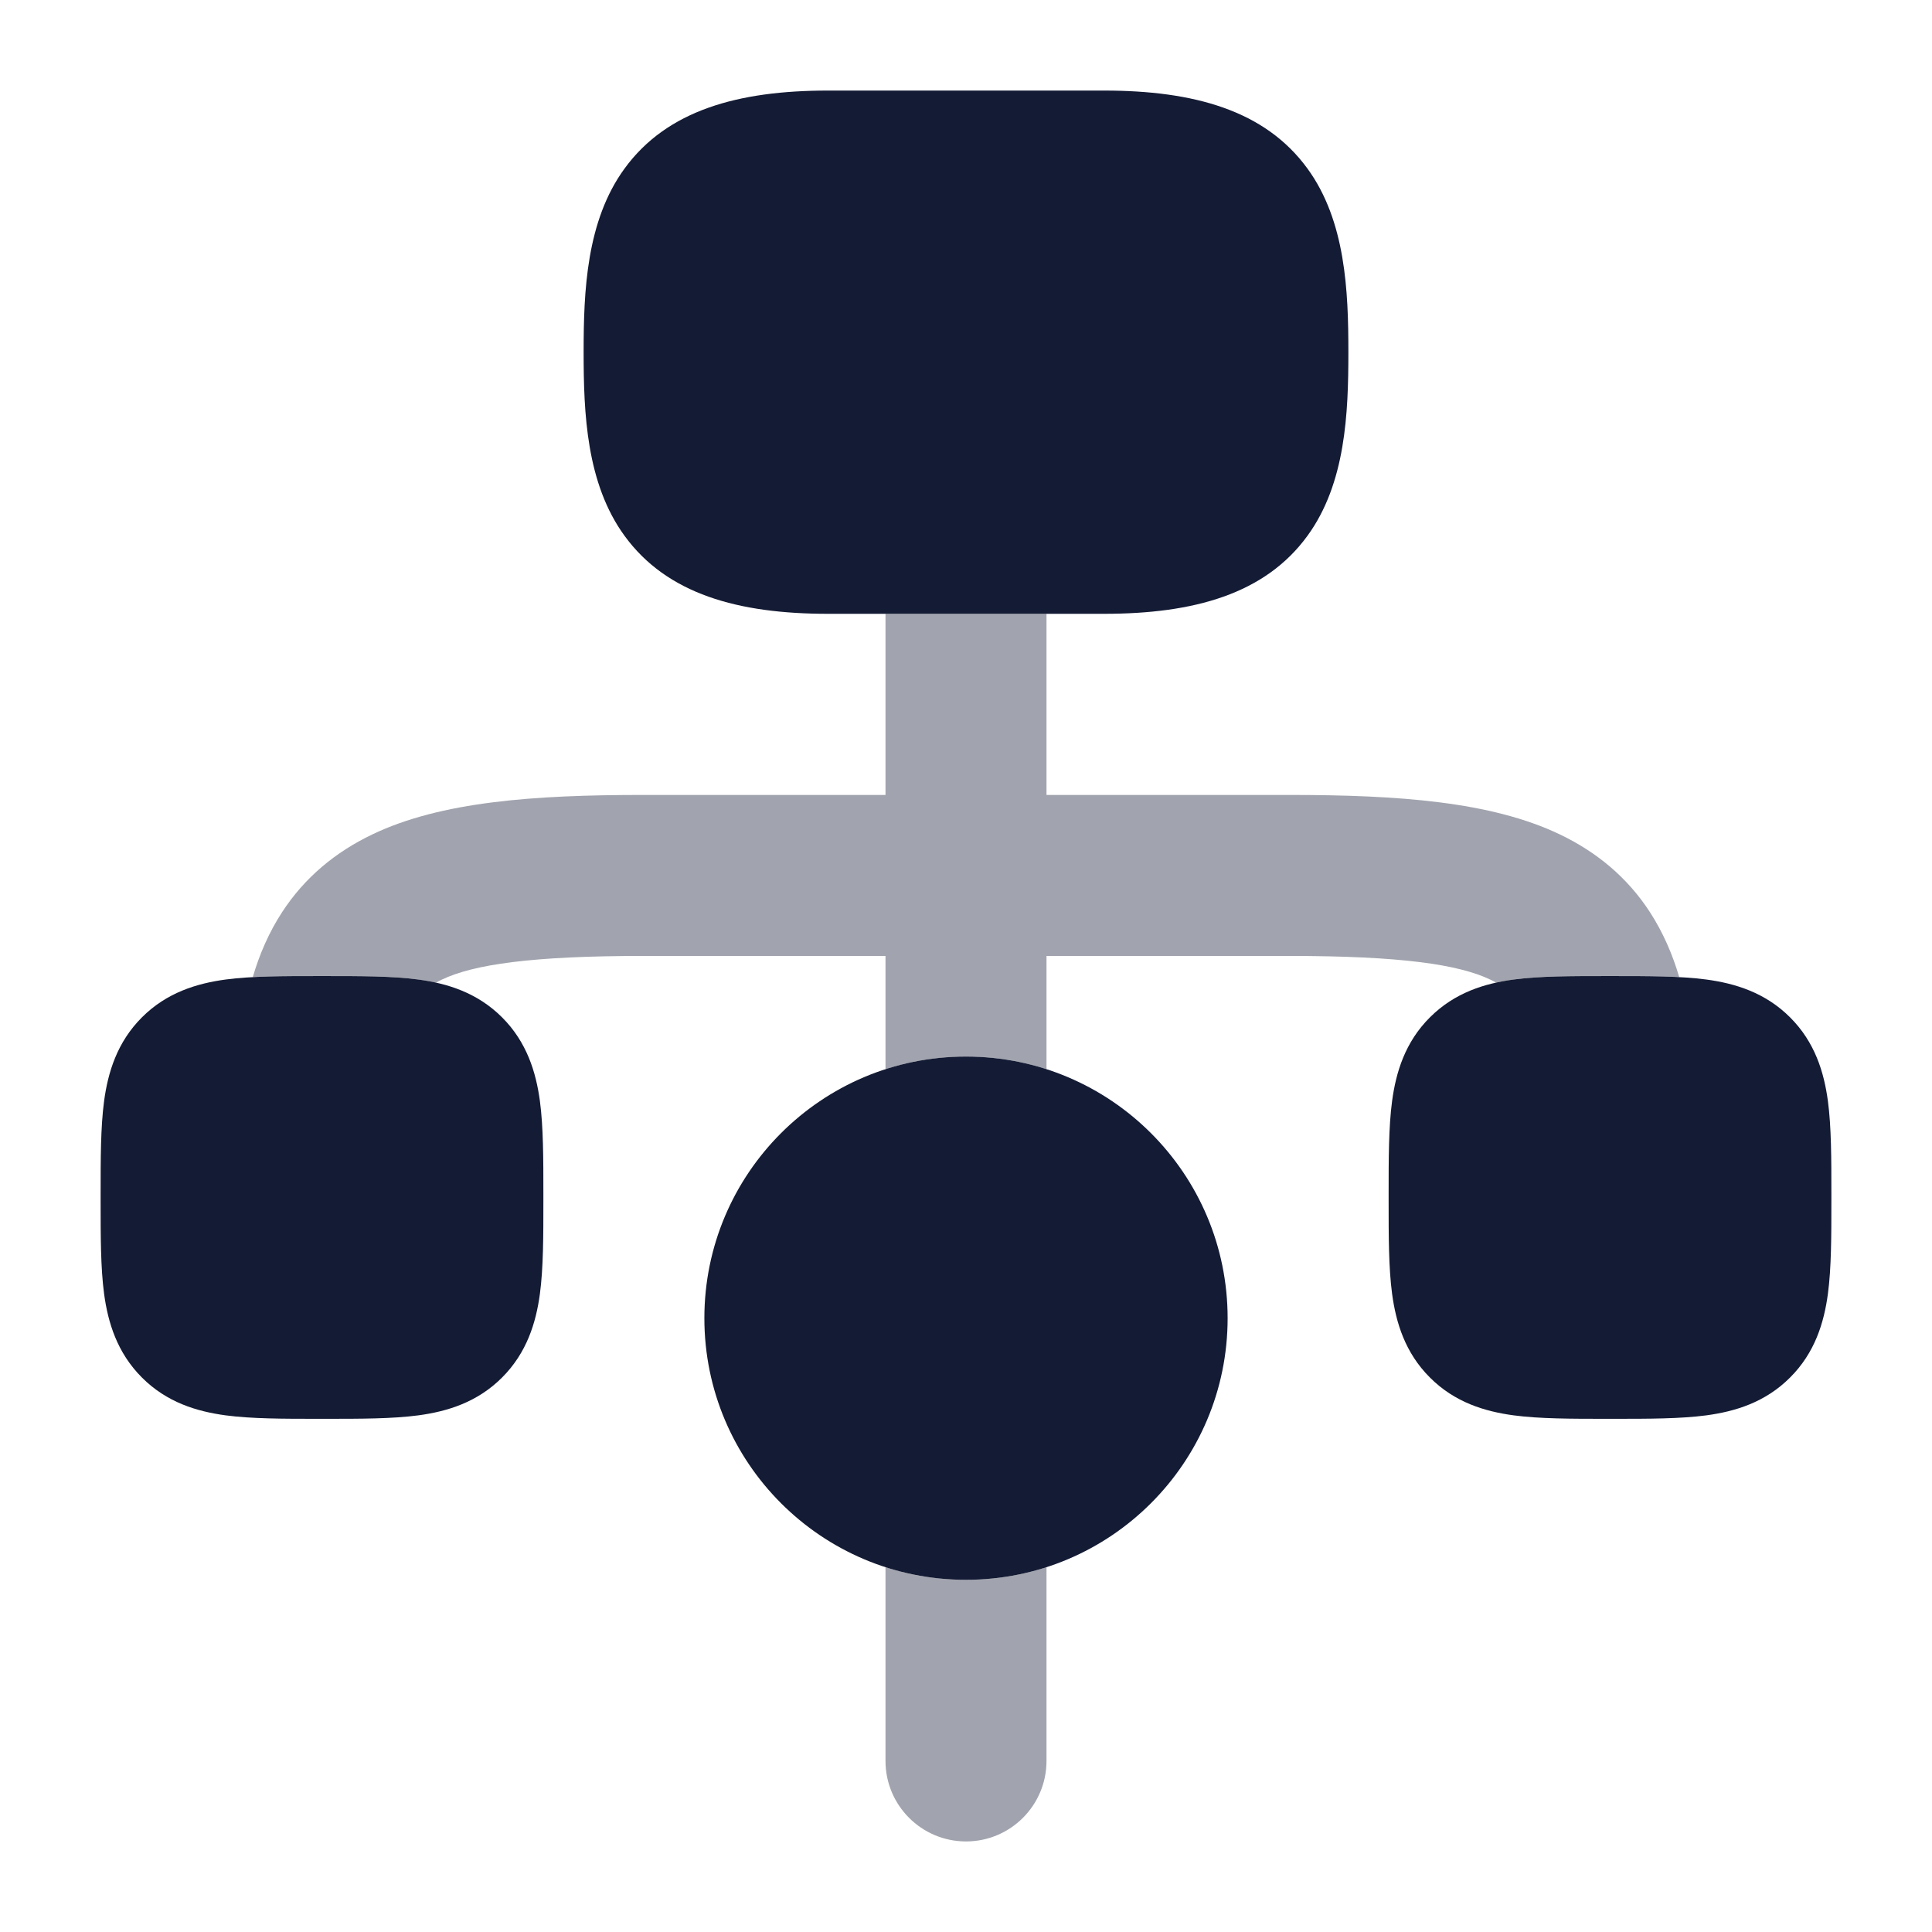 <svg width="24" height="24" viewBox="0 0 24 24" fill="none" xmlns="http://www.w3.org/2000/svg">
<path d="M8.75 16.375C8.75 14.58 10.205 13.125 12 13.125C13.795 13.125 15.25 14.58 15.25 16.375C15.25 18.17 13.795 19.625 12 19.625C10.205 19.625 8.75 18.17 8.75 16.375Z" fill="#141B34"/>
<path d="M7.759 2.093C8.286 1.37 9.169 1.125 10.286 1.125H13.714C14.831 1.125 15.714 1.37 16.241 2.093C16.717 2.745 16.75 3.618 16.75 4.375C16.75 5.132 16.717 6.005 16.241 6.657C15.714 7.38 14.831 7.625 13.714 7.625H10.286C9.169 7.625 8.286 7.38 7.759 6.657C7.283 6.005 7.25 5.132 7.25 4.375C7.25 3.618 7.283 2.745 7.759 2.093Z" fill="#141B34"/>
<path d="M3.955 12.125L4 12.125L4.045 12.125C4.478 12.125 4.874 12.125 5.197 12.168C5.553 12.216 5.928 12.329 6.237 12.638C6.546 12.947 6.659 13.322 6.707 13.678C6.75 14.001 6.75 14.397 6.75 14.83V14.83L6.75 14.875L6.75 14.92V14.92C6.75 15.353 6.75 15.749 6.707 16.072C6.659 16.428 6.546 16.803 6.237 17.112C5.928 17.422 5.553 17.534 5.197 17.582C4.874 17.625 4.478 17.625 4.045 17.625H4.045L4 17.625L3.955 17.625H3.955C3.522 17.625 3.126 17.625 2.803 17.582C2.447 17.534 2.072 17.422 1.763 17.112C1.454 16.803 1.341 16.428 1.293 16.072C1.25 15.749 1.25 15.353 1.25 14.92L1.25 14.875L1.25 14.83C1.25 14.397 1.25 14.001 1.293 13.678C1.341 13.322 1.454 12.947 1.763 12.638C2.072 12.329 2.447 12.216 2.803 12.168C3.126 12.125 3.522 12.125 3.955 12.125Z" fill="#141B34"/>
<path d="M19.955 12.125L20 12.125L20.045 12.125C20.478 12.125 20.874 12.125 21.197 12.168C21.553 12.216 21.928 12.329 22.237 12.638C22.547 12.947 22.659 13.322 22.707 13.678C22.75 14.001 22.75 14.397 22.75 14.83V14.83L22.75 14.875L22.75 14.92V14.92C22.75 15.353 22.75 15.749 22.707 16.072C22.659 16.428 22.547 16.803 22.237 17.112C21.928 17.422 21.553 17.534 21.197 17.582C20.874 17.625 20.478 17.625 20.045 17.625H20.045L20 17.625L19.955 17.625H19.955C19.522 17.625 19.126 17.625 18.803 17.582C18.447 17.534 18.072 17.422 17.763 17.112C17.453 16.803 17.341 16.428 17.293 16.072C17.25 15.749 17.25 15.353 17.25 14.92L17.25 14.875L17.25 14.83C17.25 14.397 17.25 14.001 17.293 13.678C17.341 13.322 17.453 12.947 17.763 12.638C18.072 12.329 18.447 12.216 18.803 12.168C19.126 12.125 19.522 12.125 19.955 12.125Z" fill="#141B34"/>
<g opacity="0.4">
<path d="M11 7.625V9.875H7.988C6.629 9.875 5.479 9.958 4.628 10.364C4.167 10.584 3.785 10.9 3.503 11.333C3.34 11.584 3.223 11.855 3.14 12.138C3.387 12.125 3.663 12.125 3.955 12.125H4.045C4.477 12.125 4.874 12.125 5.197 12.168C5.269 12.178 5.343 12.191 5.416 12.207C5.438 12.194 5.462 12.181 5.489 12.169C5.883 11.981 6.603 11.875 7.988 11.875H11V13.282C11.315 13.18 11.651 13.125 12 13.125C12.349 13.125 12.685 13.18 13 13.282V11.875H16.015C17.4 11.875 18.119 11.981 18.513 12.169C18.539 12.181 18.563 12.194 18.585 12.206C18.658 12.19 18.731 12.178 18.803 12.168C19.125 12.125 19.522 12.125 19.955 12.125H20.045C20.337 12.125 20.613 12.125 20.86 12.138C20.777 11.856 20.66 11.585 20.498 11.334C20.217 10.9 19.835 10.584 19.374 10.364C18.523 9.958 17.374 9.875 16.015 9.875H13V7.625H11Z" fill="#141B34"/>
<path d="M11 19.468C11.315 19.57 11.651 19.625 12 19.625C12.349 19.625 12.685 19.57 13 19.468V21.875C13 22.427 12.552 22.875 12 22.875C11.448 22.875 11 22.427 11 21.875V19.468Z" fill="#141B34"/>
</g>
</svg>
